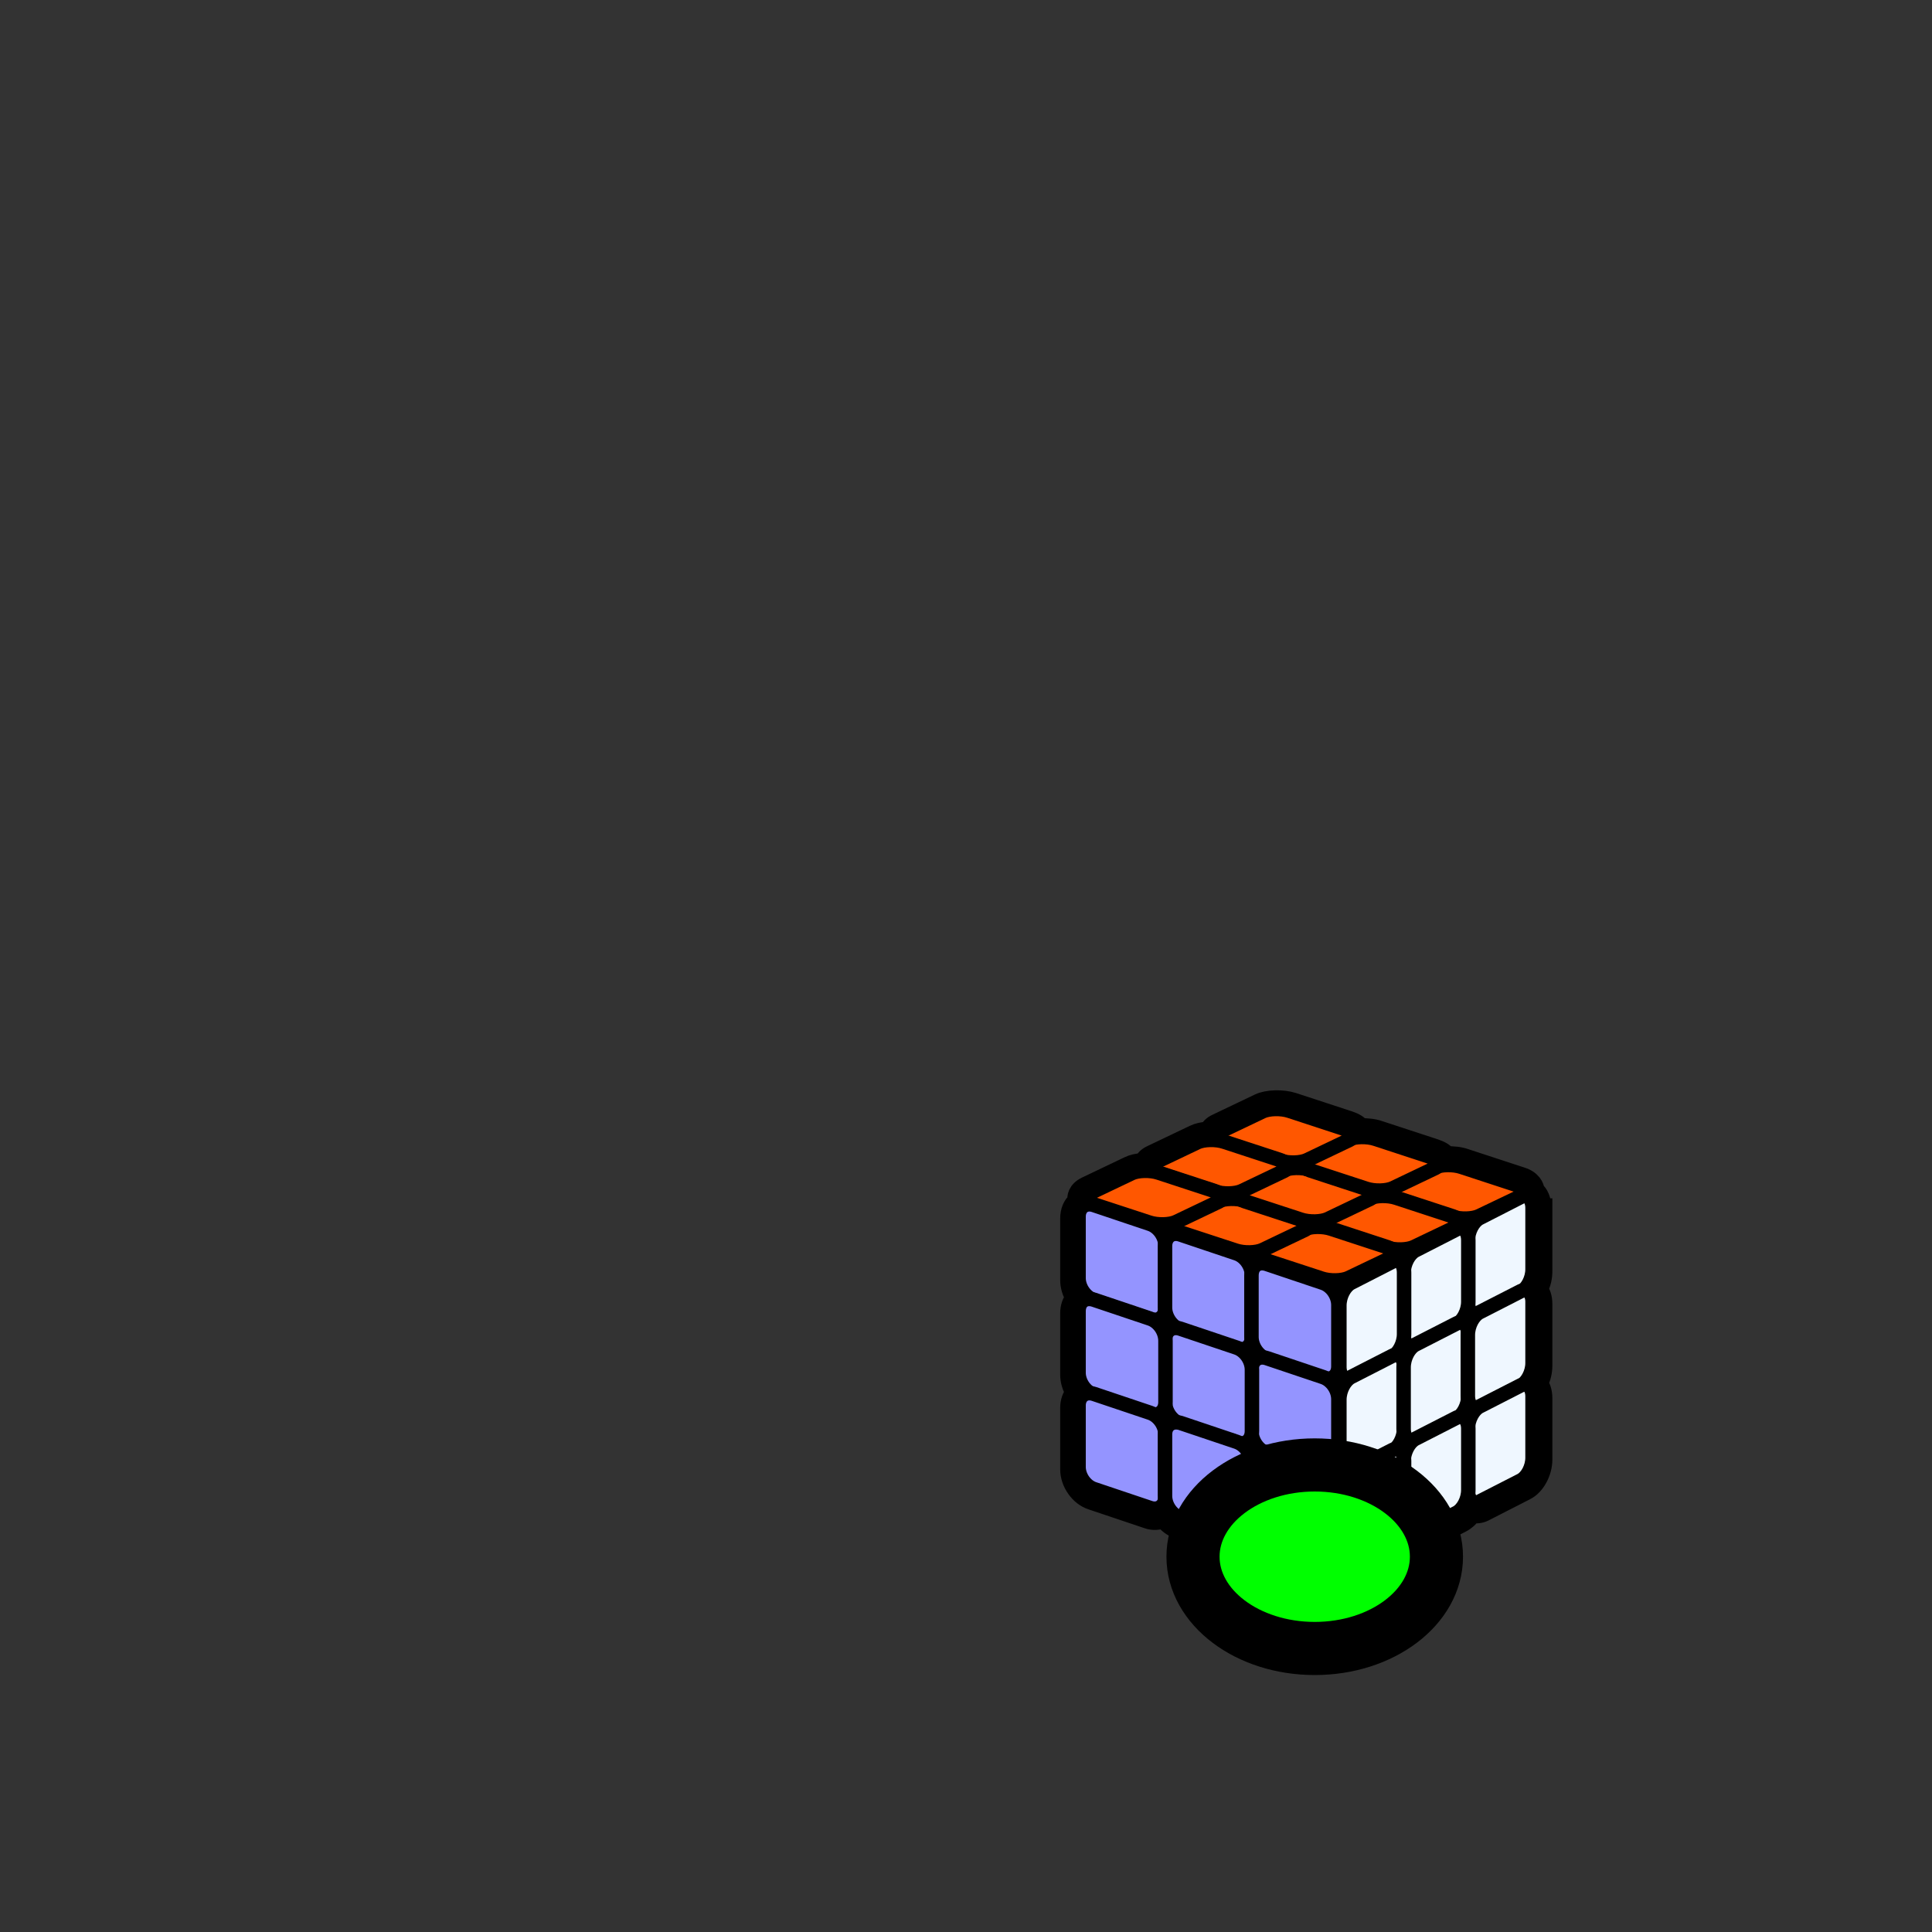 <?xml version="1.0" encoding="utf-8"?>
<!-- Generator: Adobe Illustrator 17.1.0, SVG Export Plug-In . SVG Version: 6.00 Build 0)  -->
<!DOCTYPE svg PUBLIC "-//W3C//DTD SVG 1.1//EN" "http://www.w3.org/Graphics/SVG/1.1/DTD/svg11.dtd">
<svg version="1.1" id="Layer_2" xmlns="http://www.w3.org/2000/svg" xmlns:xlink="http://www.w3.org/1999/xlink" x="0px" y="0px"
	 viewBox="0 0 400 400" enable-background="new 0 0 400 400" xml:space="preserve">
<rect x="0" y="0" width="400" height="400" fill="#333333" stroke="none"/>
<g>
	<path stroke="#000000" stroke-width="4" stroke-miterlimit="10" d="M319.2,250.1c0-1.7-0.6-2.9-1.4-3.6c-0.1-0.8-0.6-2.2-2.9-2.9
		l-11.6-3.8c-1.1-0.4-2.5-0.5-3.8-0.5c-0.4-0.6-1.2-1.1-2.4-1.5l-11.6-3.8c-1.1-0.4-2.5-0.5-3.8-0.5c-0.4-0.6-1.2-1.1-2.4-1.5
		l-11.6-3.8c-2.2-0.7-5.3-0.6-7,0.2l-8.8,4.2c-0.9,0.4-1.4,1-1.7,1.6c-1.2,0.1-2.2,0.3-3,0.7l-8.8,4.2c-0.9,0.4-1.4,1-1.7,1.6
		c-1.2,0.1-2.2,0.3-3,0.7l-8.8,4.2c-1.9,0.9-2,2.3-1.9,2.9c0,0.1,0,0.1,0,0.2c-1,0.8-1.5,2.1-1.5,3.6v12.7c0,1.3,0.4,2.6,1.1,3.7
		c-0.7,0.8-1.1,1.9-1.1,3.2v12.7c0,1.3,0.4,2.6,1.1,3.7c-0.7,0.8-1.1,1.9-1.1,3.2v12.7c0,2.8,2,5.6,4.5,6.4l11.6,3.9
		c1.1,0.4,2.3,0.3,3.3-0.1c0.8,1,1.8,1.8,3,2.2l11.6,3.9c1.1,0.4,2.3,0.3,3.3-0.1c0.8,1,1.8,1.8,3,2.2l11.6,3.9
		c0.5,0.2,1.1,0.3,1.6,0.3c0.8,0,1.6-0.2,2.2-0.6c0.6,0.4,1.2,0.6,1.8,0.6c0.6,0,1.1-0.1,1.7-0.4l8.6-4.4c0.8-0.4,1.6-1.1,2.2-2
		c0.8,0.2,1.7,0.1,2.5-0.3l8.6-4.4c0.8-0.4,1.6-1.1,2.2-2c0.8,0.2,1.7,0.1,2.5-0.3l8.6-4.4c2-1,3.5-3.8,3.5-6.4v-12.7
		c0-1.4-0.4-2.4-0.9-3.1c0.6-1.1,0.9-2.4,0.9-3.7v-12.7c0-1.4-0.4-2.4-0.9-3.1c0.6-1.1,0.9-2.4,0.9-3.7V250.1z"/>
	<g>
		<path fill="#9494FF" stroke="#000000" stroke-width="3" stroke-miterlimit="10" d="M226.5,249.5l11.6,3.9c1.8,0.6,3.2,2.6,3.2,4.6
			v12.7c0,1.9-1.4,3-3.2,2.4l-11.6-3.9c-1.8-0.6-3.2-2.6-3.2-4.6v-12.7C223.3,250,224.7,248.9,226.5,249.5z"/>
		<path fill="#9494FF" stroke="#000000" stroke-width="3" stroke-miterlimit="10" d="M244.4,255.6l11.6,3.9c1.8,0.6,3.2,2.6,3.2,4.6
			v12.7c0,1.9-1.4,3-3.2,2.4l-11.6-3.9c-1.8-0.6-3.2-2.6-3.2-4.6V258C241.2,256.1,242.6,255,244.4,255.6z"/>
		<path fill="#9494FF" stroke="#000000" stroke-width="3" stroke-miterlimit="10" d="M262.3,261.7l11.6,3.9c1.8,0.6,3.2,2.6,3.2,4.6
			v12.7c0,1.9-1.4,3-3.2,2.4l-11.6-3.9c-1.8-0.6-3.2-2.6-3.2-4.6v-12.7C259.1,262.1,260.5,261.1,262.3,261.7z"/>
		<path fill="#9494FF" stroke="#000000" stroke-width="3" stroke-miterlimit="10" d="M262.3,281.2l11.6,3.9c1.8,0.6,3.2,2.6,3.2,4.6
			v12.7c0,1.9-1.4,3-3.2,2.4l-11.6-3.9c-1.8-0.6-3.2-2.6-3.2-4.6v-12.7C259.1,281.7,260.5,280.6,262.3,281.2z"/>
		<path fill="#9494FF" stroke="#000000" stroke-width="3" stroke-miterlimit="10" d="M244.4,275.1l11.6,3.9c1.8,0.6,3.2,2.6,3.2,4.6
			v12.7c0,1.9-1.4,3-3.2,2.4l-11.6-3.9c-1.8-0.6-3.2-2.6-3.2-4.6v-12.7C241.2,275.6,242.6,274.5,244.4,275.1z"/>
		<path fill="#9494FF" stroke="#000000" stroke-width="3" stroke-miterlimit="10" d="M226.5,269.1l11.6,3.9c1.8,0.6,3.2,2.6,3.2,4.6
			v12.7c0,1.9-1.4,3-3.2,2.4l-11.6-3.9c-1.8-0.6-3.2-2.6-3.2-4.6v-12.7C223.3,269.5,224.7,268.5,226.5,269.1z"/>
		<path fill="#9494FF" stroke="#000000" stroke-width="3" stroke-miterlimit="10" d="M226.5,288.6l11.6,3.9c1.8,0.6,3.2,2.6,3.2,4.6
			v12.7c0,1.9-1.4,3-3.2,2.4l-11.6-3.9c-1.8-0.6-3.2-2.6-3.2-4.6V291C223.3,289.1,224.7,288,226.5,288.6z"/>
		<path fill="#9494FF" stroke="#000000" stroke-width="3" stroke-miterlimit="10" d="M244.4,294.6l11.6,3.9c1.8,0.6,3.2,2.6,3.2,4.6
			v12.7c0,1.9-1.4,3-3.2,2.4l-11.6-3.9c-1.8-0.6-3.2-2.6-3.2-4.6V297C241.2,295.1,242.6,294.1,244.4,294.6z"/>
		<path fill="#9494FF" stroke="#000000" stroke-width="3" stroke-miterlimit="10" d="M262.3,300.7l11.6,3.9c1.8,0.6,3.2,2.6,3.2,4.6
			v12.7c0,1.9-1.4,3-3.2,2.4l-11.6-3.9c-1.8-0.6-3.2-2.6-3.2-4.6v-12.7C259.1,301.2,260.5,300.1,262.3,300.7z"/>
		<path fill="#EFF7FF" stroke="#000000" stroke-width="3" stroke-miterlimit="10" d="M314.9,247.8l-8.6,4.4
			c-1.3,0.7-2.4,2.7-2.4,4.7v12.7c0,1.9,1.1,2.9,2.4,2.3l8.6-4.4c1.3-0.7,2.4-2.7,2.4-4.7v-12.7
			C317.3,248.2,316.2,247.1,314.9,247.8z"/>
		<path fill="#EFF7FF" stroke="#000000" stroke-width="3" stroke-miterlimit="10" d="M301.6,254.5l-8.6,4.4
			c-1.3,0.7-2.4,2.7-2.4,4.7v12.7c0,1.9,1.1,2.9,2.4,2.3l8.6-4.4c1.3-0.7,2.4-2.7,2.4-4.7v-12.7C304,254.8,302.9,253.8,301.6,254.5z
			"/>
		<path fill="#EFF7FF" stroke="#000000" stroke-width="3" stroke-miterlimit="10" d="M288.3,261.2l-8.6,4.4
			c-1.3,0.7-2.4,2.7-2.4,4.7v12.7c0,1.9,1.1,2.9,2.4,2.3l8.6-4.4c1.3-0.7,2.4-2.7,2.4-4.7v-12.7
			C290.7,261.5,289.6,260.5,288.3,261.2z"/>
		<path fill="#EFF7FF" stroke="#000000" stroke-width="3" stroke-miterlimit="10" d="M288.3,280.7l-8.6,4.4
			c-1.3,0.7-2.4,2.7-2.4,4.7v12.7c0,1.9,1.1,2.9,2.4,2.3l8.6-4.4c1.3-0.7,2.4-2.7,2.4-4.7V283C290.7,281.1,289.6,280,288.3,280.7z"
			/>
		<path fill="#EFF7FF" stroke="#000000" stroke-width="3" stroke-miterlimit="10" d="M301.6,274l-8.6,4.4c-1.3,0.7-2.4,2.7-2.4,4.7
			v12.7c0,1.9,1.1,2.9,2.4,2.3l8.6-4.4c1.3-0.7,2.4-2.7,2.4-4.7v-12.7C304,274.4,302.9,273.3,301.6,274z"/>
		<path fill="#EFF7FF" stroke="#000000" stroke-width="3" stroke-miterlimit="10" d="M314.9,267.3l-8.6,4.4
			c-1.3,0.7-2.4,2.7-2.4,4.7V289c0,1.9,1.1,2.9,2.4,2.3l8.6-4.4c1.3-0.7,2.4-2.7,2.4-4.7v-12.7C317.3,267.7,316.2,266.7,314.9,267.3
			z"/>
		<path fill="#EFF7FF" stroke="#000000" stroke-width="3" stroke-miterlimit="10" d="M314.9,286.8l-8.6,4.4
			c-1.3,0.7-2.4,2.7-2.4,4.7v12.7c0,1.9,1.1,2.9,2.4,2.3l8.6-4.4c1.3-0.7,2.4-2.7,2.4-4.7v-12.7
			C317.3,287.2,316.2,286.2,314.9,286.8z"/>
		<path fill="#EFF7FF" stroke="#000000" stroke-width="3" stroke-miterlimit="10" d="M301.6,293.5l-8.6,4.4
			c-1.3,0.7-2.4,2.7-2.4,4.7v12.7c0,1.9,1.1,2.9,2.4,2.3l8.6-4.4c1.3-0.7,2.4-2.7,2.4-4.7v-12.7C304,293.9,302.9,292.9,301.6,293.5z
			"/>
		<path fill="#EFF7FF" stroke="#000000" stroke-width="3" stroke-miterlimit="10" d="M288.3,300.2l-8.6,4.4
			c-1.3,0.7-2.4,2.7-2.4,4.7v12.7c0,1.9,1.1,2.9,2.4,2.3l8.6-4.4c1.3-0.7,2.4-2.7,2.4-4.7v-12.7
			C290.7,300.6,289.6,299.6,288.3,300.2z"/>
		<path fill="#FF5700" stroke="#000000" stroke-width="3" stroke-miterlimit="10" d="M315,247.6l-8.8,4.2c-1.3,0.6-3.8,0.7-5.6,0.1
			l-11.6-3.8c-1.8-0.6-2.1-1.5-0.8-2.2l8.8-4.2c1.3-0.6,3.8-0.7,5.6-0.1l11.6,3.8C316,246,316.4,246.9,315,247.6z"/>
		<path fill="#FF5700" stroke="#000000" stroke-width="3" stroke-miterlimit="10" d="M301.5,254l-8.8,4.2c-1.3,0.6-3.8,0.7-5.6,0.1
			l-11.6-3.8c-1.8-0.6-2.1-1.5-0.8-2.2l8.8-4.2c1.3-0.6,3.8-0.7,5.6-0.1l11.6,3.8C302.5,252.4,302.8,253.3,301.5,254z"/>
		<path fill="#FF5700" stroke="#000000" stroke-width="3" stroke-miterlimit="10" d="M288,260.4l-8.8,4.2c-1.3,0.6-3.8,0.7-5.6,0.1
			l-11.6-3.8c-1.8-0.6-2.1-1.5-0.8-2.2l8.8-4.2c1.3-0.6,3.8-0.7,5.6-0.1l11.6,3.8C289,258.8,289.3,259.7,288,260.4z"/>
		<path fill="#FF5700" stroke="#000000" stroke-width="3" stroke-miterlimit="10" d="M270.2,254.6l-8.8,4.2
			c-1.3,0.6-3.8,0.7-5.6,0.1l-11.6-3.8c-1.8-0.6-2.1-1.5-0.8-2.2l8.8-4.2c1.3-0.6,3.8-0.7,5.6-0.1l11.6,3.8
			C271.1,253,271.5,253.9,270.2,254.6z"/>
		<path fill="#FF5700" stroke="#000000" stroke-width="3" stroke-miterlimit="10" d="M283.7,248.2l-8.8,4.2
			c-1.3,0.6-3.8,0.7-5.6,0.1l-11.6-3.8c-1.8-0.6-2.1-1.5-0.8-2.2l8.8-4.2c1.3-0.6,3.8-0.7,5.6-0.1l11.6,3.8
			C284.7,246.6,285,247.5,283.7,248.2z"/>
		<path fill="#FF5700" stroke="#000000" stroke-width="3" stroke-miterlimit="10" d="M297.2,241.8l-8.8,4.2
			c-1.3,0.6-3.8,0.7-5.6,0.1l-11.6-3.8c-1.8-0.6-2.1-1.5-0.8-2.2l8.8-4.2c1.3-0.6,3.8-0.7,5.6-0.1l11.6,3.8
			C298.2,240.2,298.5,241.1,297.2,241.8z"/>
		<path fill="#FF5700" stroke="#000000" stroke-width="3" stroke-miterlimit="10" d="M279.4,236l-8.8,4.2c-1.3,0.6-3.8,0.7-5.6,0.1
			l-11.6-3.8c-1.8-0.6-2.1-1.5-0.8-2.2l8.8-4.2c1.3-0.6,3.8-0.7,5.6-0.1l11.6,3.8C280.4,234.4,280.7,235.3,279.4,236z"/>
		<path fill="#FF5700" stroke="#000000" stroke-width="3" stroke-miterlimit="10" d="M265.9,242.4l-8.8,4.2
			c-1.3,0.6-3.8,0.7-5.6,0.1l-11.6-3.8c-1.8-0.6-2.1-1.5-0.8-2.2l8.8-4.2c1.3-0.6,3.8-0.7,5.6-0.1l11.6,3.8
			C266.8,240.8,267.2,241.7,265.9,242.4z"/>
		<path fill="#FF5700" stroke="#000000" stroke-width="3" stroke-miterlimit="10" d="M252.3,248.8l-8.8,4.2
			c-1.3,0.6-3.8,0.7-5.6,0.1l-11.6-3.8c-1.8-0.6-2.1-1.5-0.8-2.2l8.8-4.2c1.3-0.6,3.8-0.7,5.6-0.1l11.6,3.8
			C253.3,247.2,253.7,248.1,252.3,248.8z"/>
	</g>
	
		<ellipse id="snoo-body-f::fill::hand" fill="#00FF00" stroke="#000000" stroke-width="11" cx="272.2" cy="322.3" rx="25.2" ry="19"/>
</g>
</svg>
